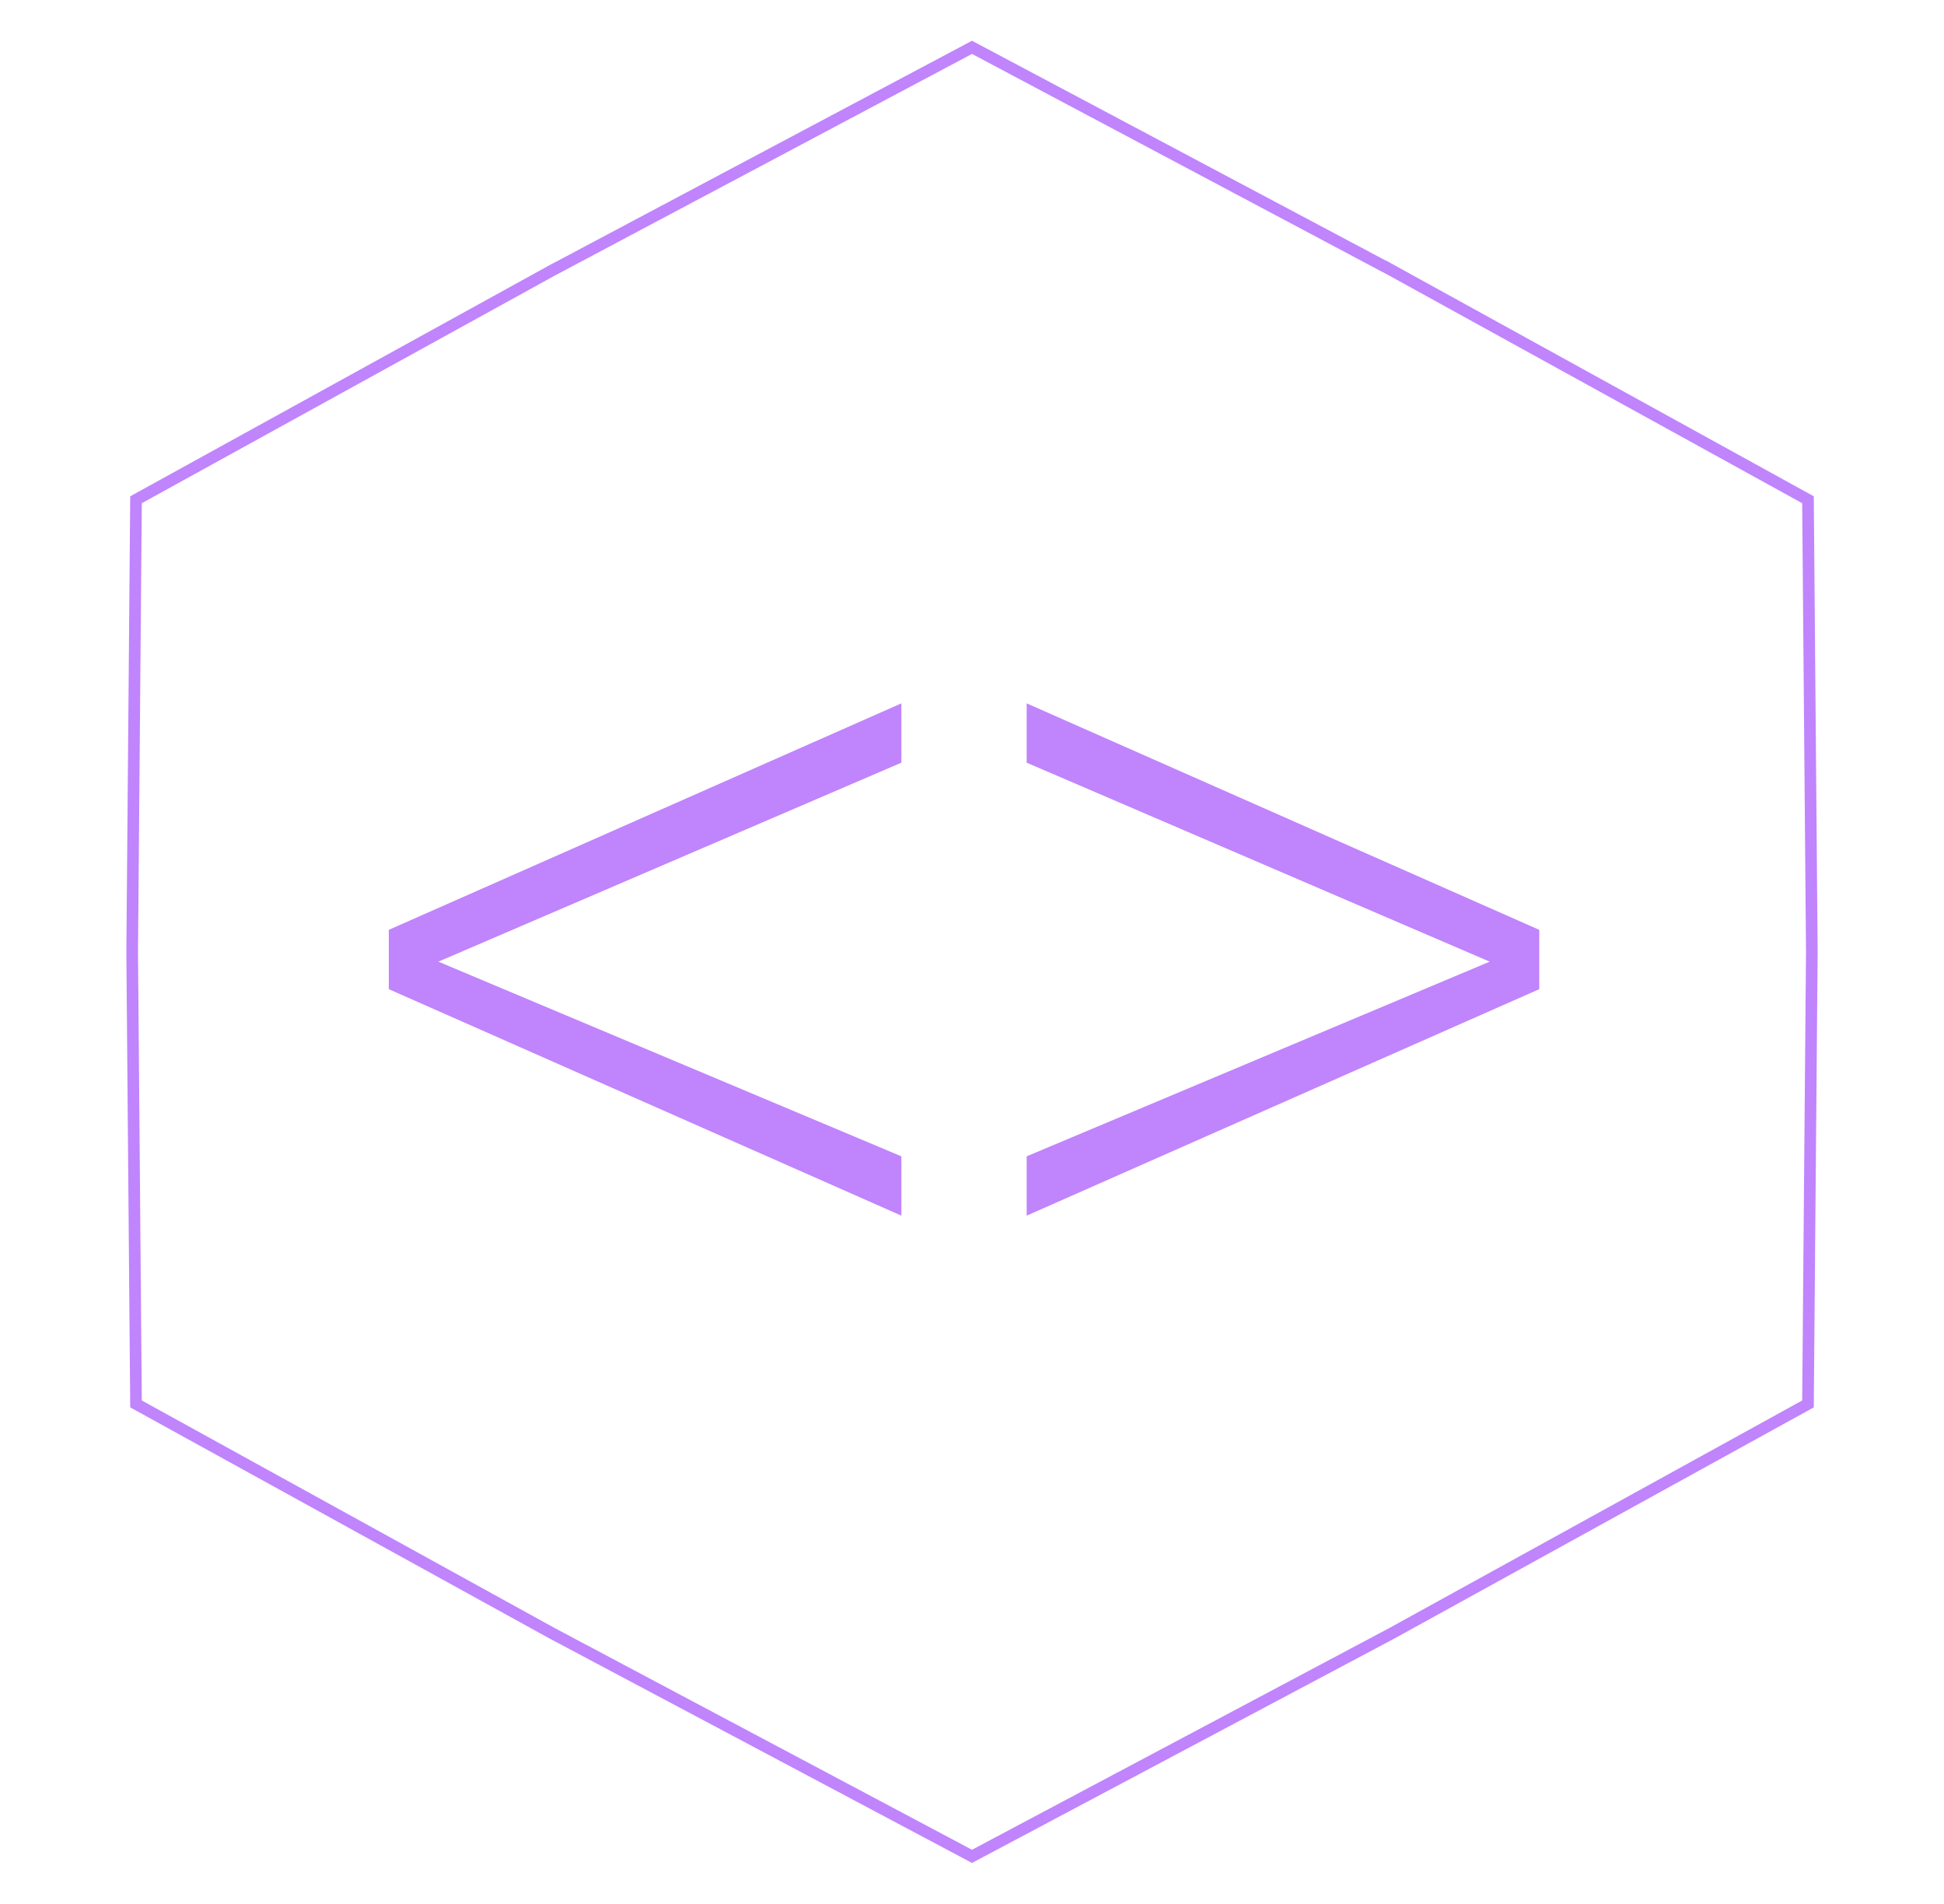 <svg width="334" height="327" viewBox="0 0 334 327" fill="none" xmlns="http://www.w3.org/2000/svg">
<g filter="url(#filter0_dddddd_1401_3)">
<path d="M239.176 46.47V46.469L310.631 85.843L311.29 163.509L310.631 241.156L239.176 280.53L167 318.868L94.824 280.53H94.823L23.368 241.156L22.71 163.509L23.368 85.843L94.823 46.469L94.824 46.47L167 8.131L239.176 46.47Z" stroke="#C084FC" stroke-width="2"/>
</g>
<g filter="url(#filter1_dddddd_1401_3)">
<path d="M66.8 169.91V159.721L154.866 120.818V131.007L75.313 165.186L154.866 198.624V208.813L66.8 169.91Z" fill="#C084FC"/>
<path d="M176.394 208.813V198.624L255.947 165.186L176.394 131.007V120.818L264.46 159.721V169.91L176.394 208.813Z" fill="#C084FC"/>
</g>
<defs>
<filter id="filter0_dddddd_1401_3" x="15.662" y="0.952" width="302.676" height="325.096" filterUnits="userSpaceOnUse" color-interpolation-filters="sRGB">
<feFlood flood-opacity="0" result="BackgroundImageFix"/>
<feColorMatrix in="SourceAlpha" type="matrix" values="0 0 0 0 0 0 0 0 0 0 0 0 0 0 0 0 0 0 127 0" result="hardAlpha"/>
<feOffset/>
<feGaussianBlur stdDeviation="0.072"/>
<feColorMatrix type="matrix" values="0 0 0 0 0.753 0 0 0 0 0.518 0 0 0 0 0.988 0 0 0 1 0"/>
<feBlend mode="normal" in2="BackgroundImageFix" result="effect1_dropShadow_1401_3"/>
<feColorMatrix in="SourceAlpha" type="matrix" values="0 0 0 0 0 0 0 0 0 0 0 0 0 0 0 0 0 0 127 0" result="hardAlpha"/>
<feOffset/>
<feGaussianBlur stdDeviation="0.144"/>
<feColorMatrix type="matrix" values="0 0 0 0 0.753 0 0 0 0 0.518 0 0 0 0 0.988 0 0 0 1 0"/>
<feBlend mode="normal" in2="effect1_dropShadow_1401_3" result="effect2_dropShadow_1401_3"/>
<feColorMatrix in="SourceAlpha" type="matrix" values="0 0 0 0 0 0 0 0 0 0 0 0 0 0 0 0 0 0 127 0" result="hardAlpha"/>
<feOffset/>
<feGaussianBlur stdDeviation="0.504"/>
<feColorMatrix type="matrix" values="0 0 0 0 0.753 0 0 0 0 0.518 0 0 0 0 0.988 0 0 0 1 0"/>
<feBlend mode="normal" in2="effect2_dropShadow_1401_3" result="effect3_dropShadow_1401_3"/>
<feColorMatrix in="SourceAlpha" type="matrix" values="0 0 0 0 0 0 0 0 0 0 0 0 0 0 0 0 0 0 127 0" result="hardAlpha"/>
<feOffset/>
<feGaussianBlur stdDeviation="1.008"/>
<feColorMatrix type="matrix" values="0 0 0 0 0.753 0 0 0 0 0.518 0 0 0 0 0.988 0 0 0 1 0"/>
<feBlend mode="normal" in2="effect3_dropShadow_1401_3" result="effect4_dropShadow_1401_3"/>
<feColorMatrix in="SourceAlpha" type="matrix" values="0 0 0 0 0 0 0 0 0 0 0 0 0 0 0 0 0 0 127 0" result="hardAlpha"/>
<feOffset/>
<feGaussianBlur stdDeviation="1.728"/>
<feColorMatrix type="matrix" values="0 0 0 0 0.753 0 0 0 0 0.518 0 0 0 0 0.988 0 0 0 1 0"/>
<feBlend mode="normal" in2="effect4_dropShadow_1401_3" result="effect5_dropShadow_1401_3"/>
<feColorMatrix in="SourceAlpha" type="matrix" values="0 0 0 0 0 0 0 0 0 0 0 0 0 0 0 0 0 0 127 0" result="hardAlpha"/>
<feOffset/>
<feGaussianBlur stdDeviation="3.024"/>
<feColorMatrix type="matrix" values="0 0 0 0 0.753 0 0 0 0 0.518 0 0 0 0 0.988 0 0 0 1 0"/>
<feBlend mode="normal" in2="effect5_dropShadow_1401_3" result="effect6_dropShadow_1401_3"/>
<feBlend mode="normal" in="SourceGraphic" in2="effect6_dropShadow_1401_3" result="shape"/>
</filter>
<filter id="filter1_dddddd_1401_3" x="26.279" y="80.297" width="278.703" height="169.037" filterUnits="userSpaceOnUse" color-interpolation-filters="sRGB">
<feFlood flood-opacity="0" result="BackgroundImageFix"/>
<feColorMatrix in="SourceAlpha" type="matrix" values="0 0 0 0 0 0 0 0 0 0 0 0 0 0 0 0 0 0 127 0" result="hardAlpha"/>
<feOffset/>
<feGaussianBlur stdDeviation="0.482"/>
<feColorMatrix type="matrix" values="0 0 0 0 0.753 0 0 0 0 0.518 0 0 0 0 0.988 0 0 0 1 0"/>
<feBlend mode="normal" in2="BackgroundImageFix" result="effect1_dropShadow_1401_3"/>
<feColorMatrix in="SourceAlpha" type="matrix" values="0 0 0 0 0 0 0 0 0 0 0 0 0 0 0 0 0 0 127 0" result="hardAlpha"/>
<feOffset/>
<feGaussianBlur stdDeviation="0.965"/>
<feColorMatrix type="matrix" values="0 0 0 0 0.753 0 0 0 0 0.518 0 0 0 0 0.988 0 0 0 1 0"/>
<feBlend mode="normal" in2="effect1_dropShadow_1401_3" result="effect2_dropShadow_1401_3"/>
<feColorMatrix in="SourceAlpha" type="matrix" values="0 0 0 0 0 0 0 0 0 0 0 0 0 0 0 0 0 0 127 0" result="hardAlpha"/>
<feOffset/>
<feGaussianBlur stdDeviation="3.377"/>
<feColorMatrix type="matrix" values="0 0 0 0 0.753 0 0 0 0 0.518 0 0 0 0 0.988 0 0 0 1 0"/>
<feBlend mode="normal" in2="effect2_dropShadow_1401_3" result="effect3_dropShadow_1401_3"/>
<feColorMatrix in="SourceAlpha" type="matrix" values="0 0 0 0 0 0 0 0 0 0 0 0 0 0 0 0 0 0 127 0" result="hardAlpha"/>
<feOffset/>
<feGaussianBlur stdDeviation="6.754"/>
<feColorMatrix type="matrix" values="0 0 0 0 0.753 0 0 0 0 0.518 0 0 0 0 0.988 0 0 0 1 0"/>
<feBlend mode="normal" in2="effect3_dropShadow_1401_3" result="effect4_dropShadow_1401_3"/>
<feColorMatrix in="SourceAlpha" type="matrix" values="0 0 0 0 0 0 0 0 0 0 0 0 0 0 0 0 0 0 127 0" result="hardAlpha"/>
<feOffset/>
<feGaussianBlur stdDeviation="11.578"/>
<feColorMatrix type="matrix" values="0 0 0 0 0.753 0 0 0 0 0.518 0 0 0 0 0.988 0 0 0 1 0"/>
<feBlend mode="normal" in2="effect4_dropShadow_1401_3" result="effect5_dropShadow_1401_3"/>
<feColorMatrix in="SourceAlpha" type="matrix" values="0 0 0 0 0 0 0 0 0 0 0 0 0 0 0 0 0 0 127 0" result="hardAlpha"/>
<feOffset/>
<feGaussianBlur stdDeviation="20.261"/>
<feColorMatrix type="matrix" values="0 0 0 0 0.753 0 0 0 0 0.518 0 0 0 0 0.988 0 0 0 1 0"/>
<feBlend mode="normal" in2="effect5_dropShadow_1401_3" result="effect6_dropShadow_1401_3"/>
<feBlend mode="normal" in="SourceGraphic" in2="effect6_dropShadow_1401_3" result="shape"/>
</filter>
</defs>
</svg>
